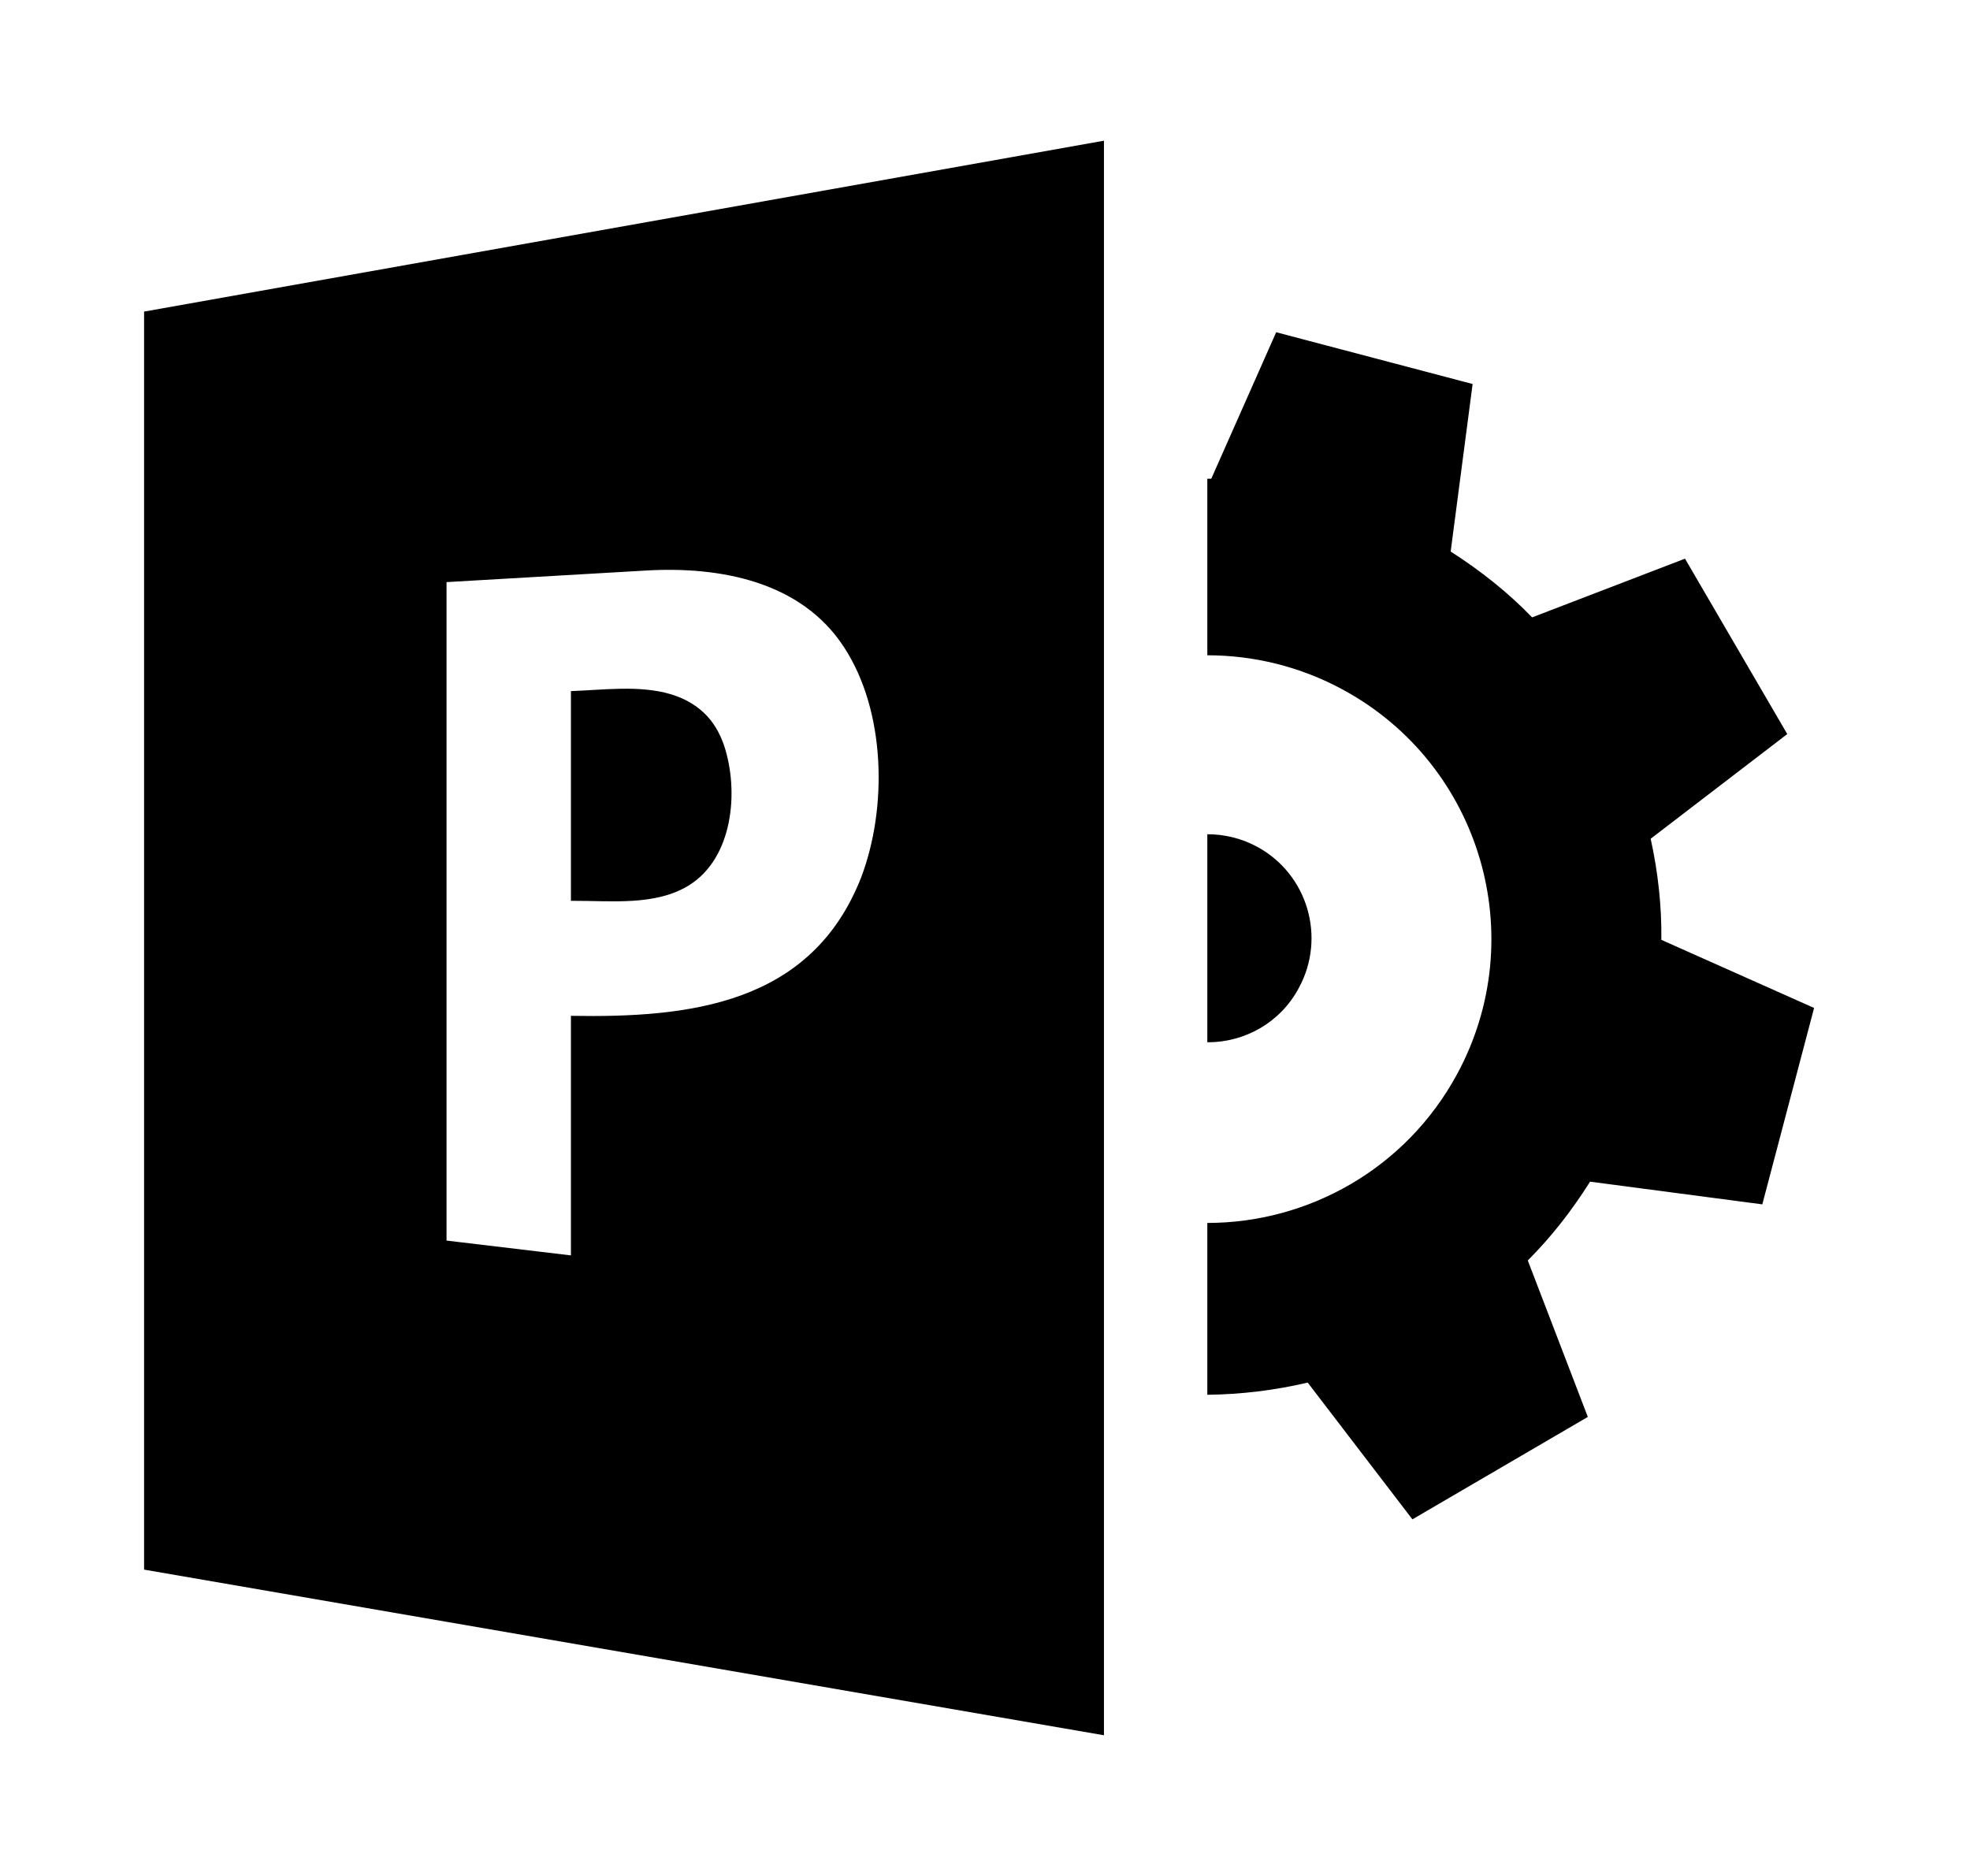 <?xml version="1.0" encoding="iso-8859-1"?>
<!-- Generator: Adobe Illustrator 18.1.0, SVG Export Plug-In . SVG Version: 6.00 Build 0)  -->
<!DOCTYPE svg PUBLIC "-//W3C//DTD SVG 1.1//EN" "http://www.w3.org/Graphics/SVG/1.1/DTD/svg11.dtd">
<svg version="1.1" id="Layer_1" xmlns="http://www.w3.org/2000/svg" xmlns:xlink="http://www.w3.org/1999/xlink" x="0px" y="0px"
	 width="1050px" height="1000px" viewBox="0 0 1050 1000" style="enable-background:new 0 0 1050 1000;" xml:space="preserve">
<style type="text/css">
	.st0{fill-rule:evenodd;clip-rule:evenodd;}
	.st1{fill:none;}
</style>
<path d="M643.5,555.6V444.7c9,0,18.1,2.1,26.6,6.7c26.9,14.6,36.8,48.3,22.2,75.2C682.4,545.2,663.3,555.7,643.5,555.6z
	 M966.9,537.3L939.3,642l-91.8-12.1c-9.7,15.4-20.7,29.5-33.2,42l32,83.4l-93.5,54.6L697,737c-17.5,4.1-35.4,6.3-53.5,6.5v-91.6
	c53.7,0,105.6-28.7,133-79.1c39.9-73.4,12.8-165.2-60.6-205.1c-23-12.5-47.9-18.4-72.4-18.4v-94.1c0.7,0,1.4,0,2.1,0l34.6-78.1
	l104.7,27.6l-11.7,89.3c16.1,10.3,30.8,22,43.4,35.1l81.5-31.3l54.5,93.5l-72.8,55.8c3.9,17.7,5.9,35.7,5.7,53.9L966.9,537.3z
	 M385.9,397.3c8.1,24.3,4.9,60.1-18.8,74.7c-17.9,11-41.5,8.1-61.7,8.2h-1.1V368.4c17.2-0.6,36.3-3.3,53,1.6
	c7.1,2.1,13,5.4,17.8,9.9C379.9,384.4,383.5,390.3,385.9,397.3z M76.8,166.1v670.6L588.4,925V75L76.8,166.1z M459,467.7
	c-26.6,67.9-91.7,74.9-154.7,73.8v127.7l-66.3-7.9v-351l106.8-6.2c39-2.2,82.2,5.8,105,40.8C472.1,378.9,473.1,430.5,459,467.7z"/>
</svg>
